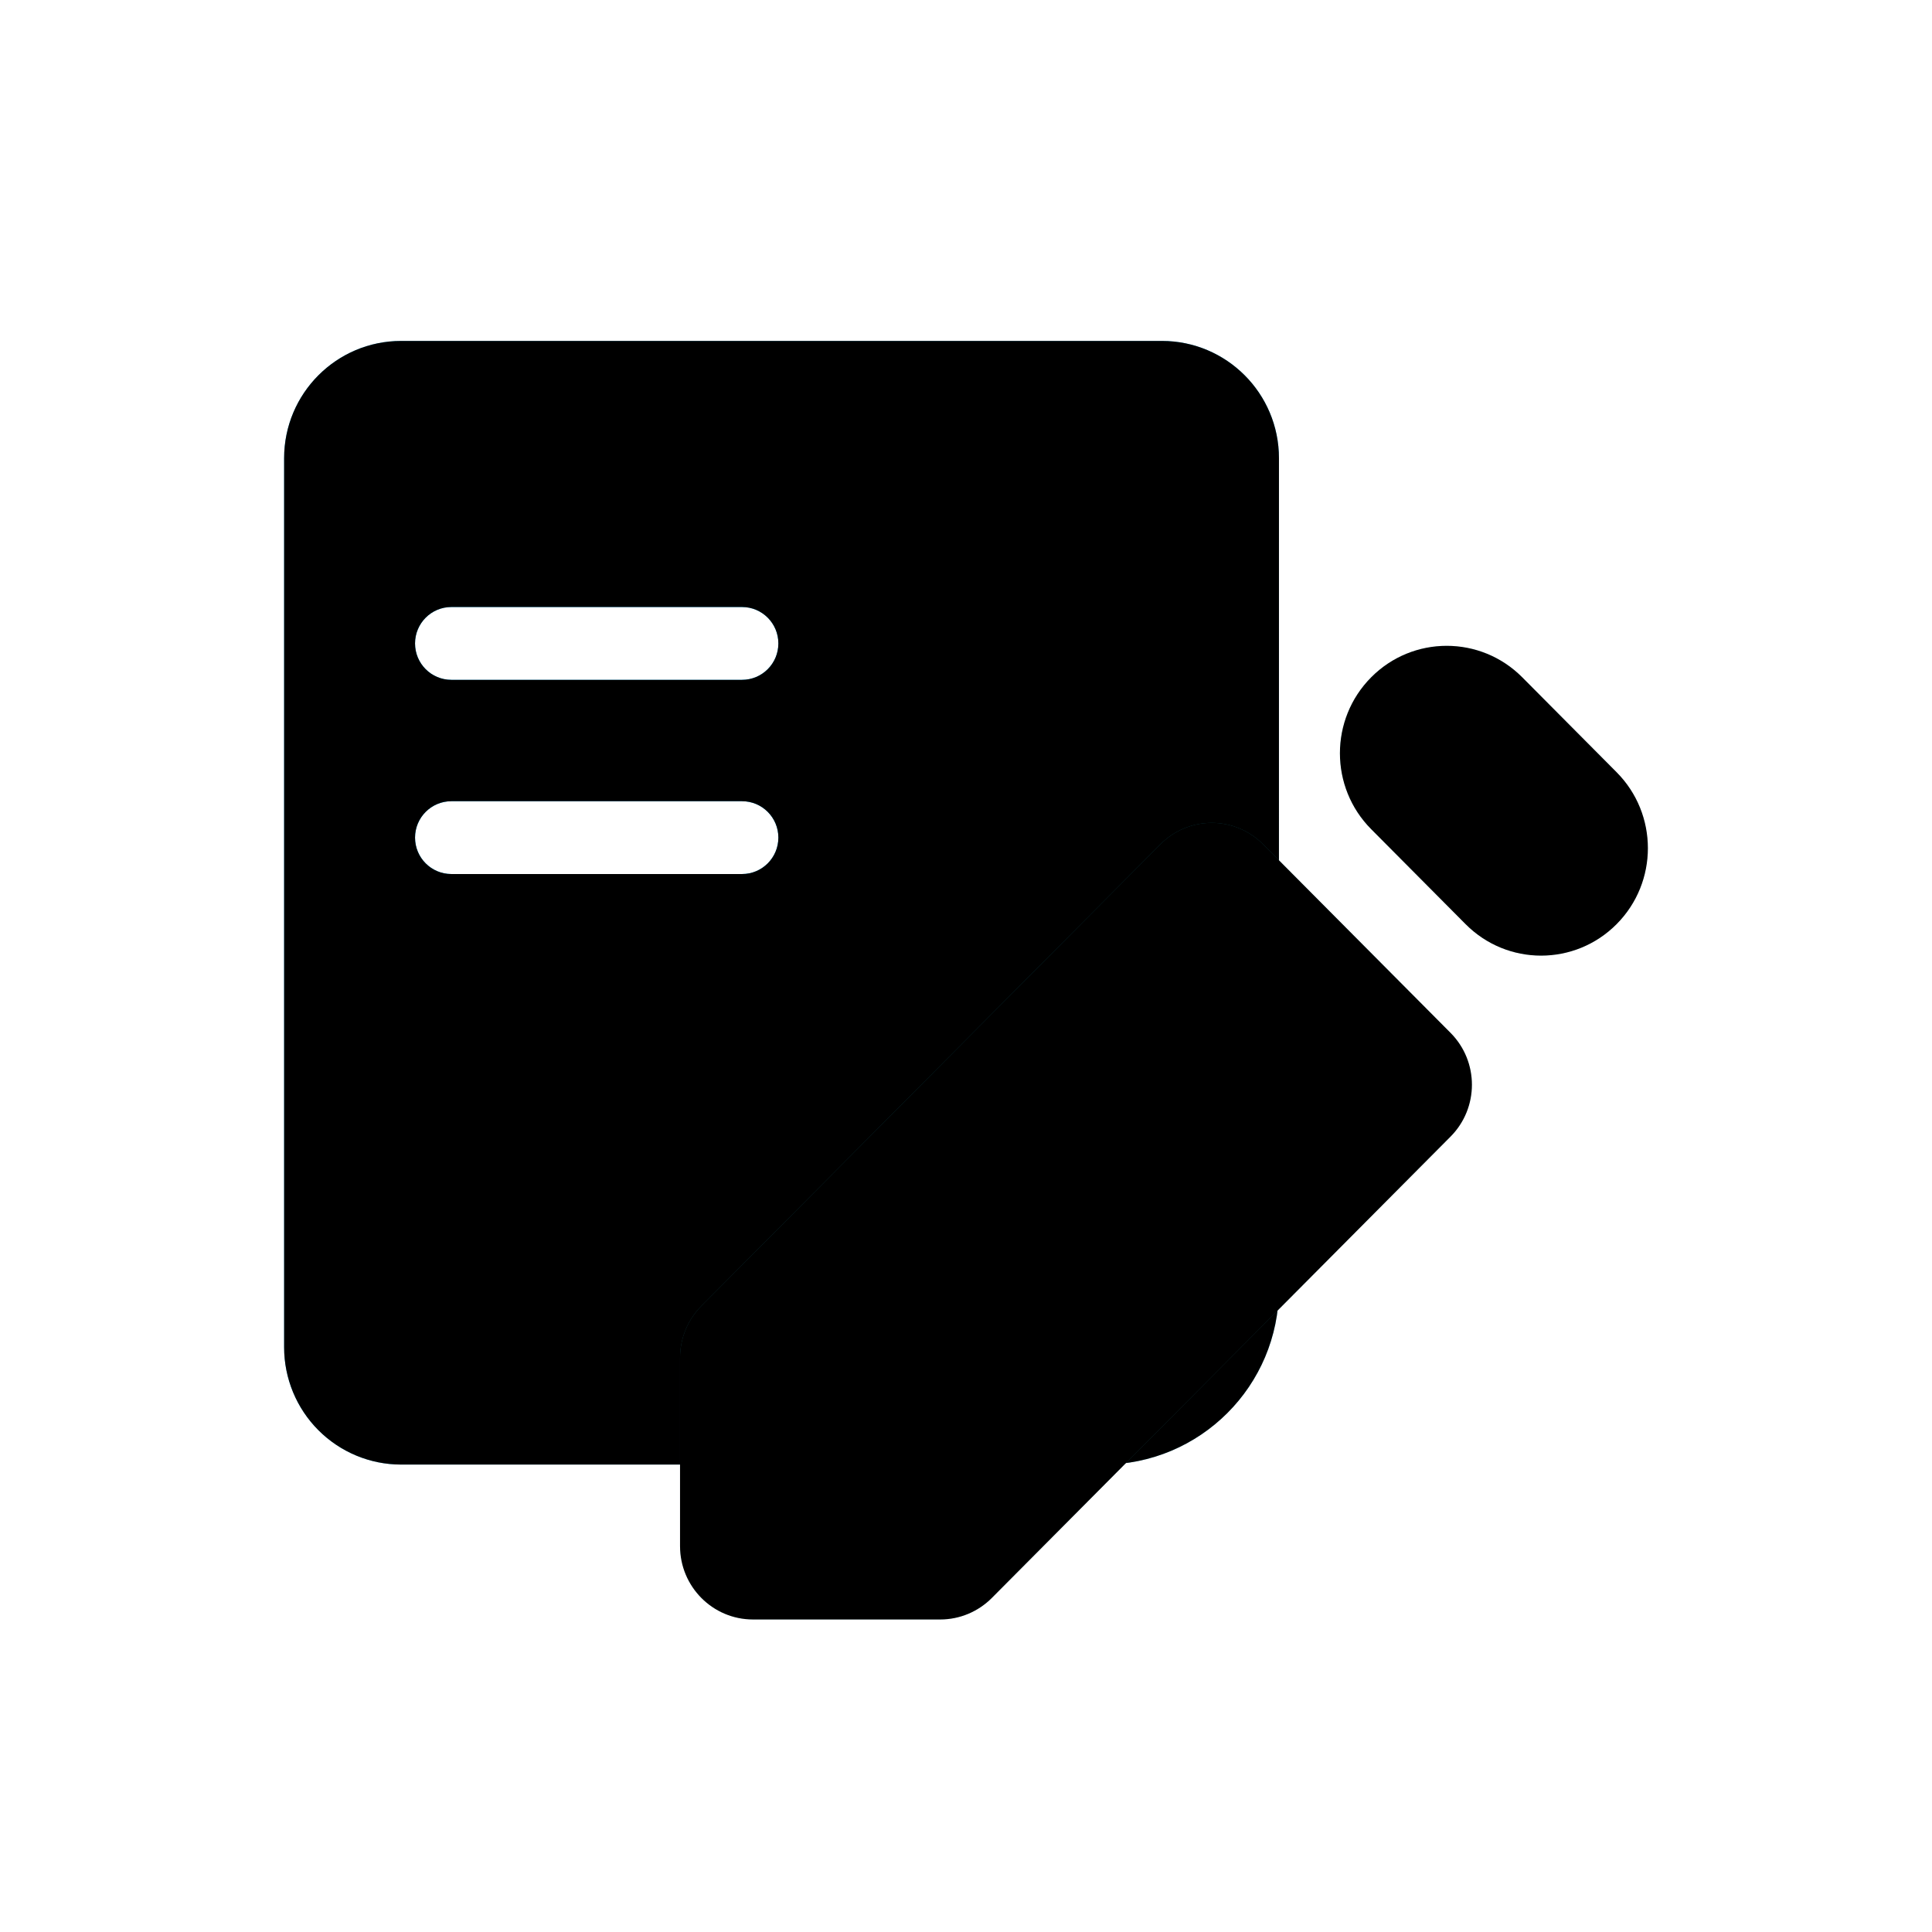<?xml version="1.0" encoding="UTF-8"?>
<!-- 
    SPDX-FileCopyrightText: 2022 UnionTech Software Technology Co., Ltd.
    SPDX-License-Identifier: LGPL-3.0-or-later
 -->
<svg width="68px" height="68px" viewBox="0 0 68 68" version="1.1" xmlns="http://www.w3.org/2000/svg" xmlns:xlink="http://www.w3.org/1999/xlink">
    <defs>
        <radialGradient cx="32.7%" cy="33.569%" fx="32.7%" fy="33.569%" r="113.875%" gradientTransform="translate(0.327,0.336),scale(1,0.885),rotate(46.316),scale(1,1.64),translate(-0.327,-0.336)" id="radialGradient-1">
            <stop stop-color="#00B0FF" offset="0%"></stop>
            <stop stop-color="#AAF2FF" offset="100%"></stop>
        </radialGradient>
        <path d="M4.119,0 C1.845,0 0,1.848 0,4.128 L0,35.42 C0,36.515 0.434,37.565 1.207,38.339 C1.979,39.113 3.027,39.548 4.119,39.548 L15.149,39.548 L28.82,39.548 C32.241,39.548 35.014,36.775 35.014,33.355 L35.015,4.127 L35.015,4.127 C35.015,1.848 33.171,0 30.896,0 L4.119,0 Z M5.886,9.365 L16.117,9.365 C16.824,9.365 17.396,9.939 17.396,10.647 C17.396,11.355 16.824,11.928 16.117,11.928 L5.886,11.928 C5.18,11.928 4.608,11.355 4.608,10.647 C4.608,9.939 5.181,9.365 5.886,9.365 Z M5.886,16.2 L16.117,16.2 C16.824,16.2 17.396,16.774 17.396,17.481 C17.396,18.189 16.824,18.763 16.117,18.763 L5.886,18.763 C5.18,18.763 4.608,18.189 4.608,17.481 C4.608,16.774 5.181,16.2 5.886,16.2 Z" id="path-2"></path>
        <filter x="0.0%" y="0.0%" width="100.0%" height="100.0%" filterUnits="objectBoundingBox" id="filter-3">
            <feOffset dx="0" dy="0" in="SourceAlpha" result="shadowOffsetInner1"></feOffset>
            <feComposite in="shadowOffsetInner1" in2="SourceAlpha" operator="arithmetic" k2="-1" k3="1" result="shadowInnerInner1"></feComposite>
            <feColorMatrix values="0 0 0 0 1   0 0 0 0 0.979   0 0 0 0 0.953  0 0 0 1 0" type="matrix" in="shadowInnerInner1" result="shadowMatrixInner1"></feColorMatrix>
            <feOffset dx="0" dy="0" in="SourceAlpha" result="shadowOffsetInner2"></feOffset>
            <feComposite in="shadowOffsetInner2" in2="SourceAlpha" operator="arithmetic" k2="-1" k3="1" result="shadowInnerInner2"></feComposite>
            <feColorMatrix values="0 0 0 0 1   0 0 0 0 1   0 0 0 0 1  0 0 0 1 0" type="matrix" in="shadowInnerInner2" result="shadowMatrixInner2"></feColorMatrix>
            <feMerge>
                <feMergeNode in="shadowMatrixInner1"></feMergeNode>
                <feMergeNode in="shadowMatrixInner2"></feMergeNode>
            </feMerge>
        </filter>
        <radialGradient cx="32.7%" cy="33.569%" fx="32.7%" fy="33.569%" r="98.244%" gradientTransform="translate(0.327,0.336),scale(1,0.994),rotate(42.863),scale(1,1.64),translate(-0.327,-0.336)" id="radialGradient-4">
            <stop stop-color="#12C5E3" stop-opacity="0.388" offset="0%"></stop>
            <stop stop-color="#9BF0FF" stop-opacity="0.206" offset="100%"></stop>
        </radialGradient>
        <path d="M34.463,17.724 C33.984,17.236 33.331,16.962 32.649,16.962 C31.967,16.962 31.313,17.236 30.834,17.724 L14.689,33.962 C14.207,34.446 13.936,35.103 13.935,35.788 L13.935,42.417 C13.935,43.844 15.085,45 16.503,45 L23.095,45 C23.775,45 24.428,44.727 24.91,44.242 L41.055,28.004 C42.057,26.996 42.057,25.362 41.055,24.354 L34.463,17.724 L34.463,17.724 Z M41.584,20.527 L38.262,17.185 C36.794,15.709 36.794,13.315 38.262,11.838 C39.729,10.362 42.109,10.362 43.577,11.838 L46.899,15.18 C48.367,16.656 48.367,19.05 46.899,20.527 C45.431,22.004 43.051,22.004 41.584,20.527 Z" id="path-5"></path>
        <filter x="0.0%" y="0.0%" width="100.0%" height="100.0%" filterUnits="objectBoundingBox" id="filter-6">
            <feOffset dx="0" dy="0" in="SourceAlpha" result="shadowOffsetInner1"></feOffset>
            <feComposite in="shadowOffsetInner1" in2="SourceAlpha" operator="arithmetic" k2="-1" k3="1" result="shadowInnerInner1"></feComposite>
            <feColorMatrix values="0 0 0 0 1   0 0 0 0 1   0 0 0 0 1  0 0 0 0.627 0" type="matrix" in="shadowInnerInner1" result="shadowMatrixInner1"></feColorMatrix>
            <feOffset dx="0" dy="0" in="SourceAlpha" result="shadowOffsetInner2"></feOffset>
            <feComposite in="shadowOffsetInner2" in2="SourceAlpha" operator="arithmetic" k2="-1" k3="1" result="shadowInnerInner2"></feComposite>
            <feColorMatrix values="0 0 0 0 1   0 0 0 0 1   0 0 0 0 1  0 0 0 0.512 0" type="matrix" in="shadowInnerInner2" result="shadowMatrixInner2"></feColorMatrix>
            <feMerge>
                <feMergeNode in="shadowMatrixInner1"></feMergeNode>
                <feMergeNode in="shadowMatrixInner2"></feMergeNode>
            </feMerge>
        </filter>
    </defs>
    <g id="页面-1" stroke="none" stroke-width="1" fill="none" fill-rule="evenodd">
        <g id="首页-上滑" transform="translate(-790, -386)">
            <g id="编组" transform="translate(106, 203)">
                <g id="问卷调查-+-问卷调查备份-+-问卷调查备份-2-蒙版" transform="translate(0, -1)">
                    <g id="编组-17" transform="translate(20, -42)">
                        <g id="编组-4" transform="translate(0, 211)">
                            <g id="常用服务备份-2" transform="translate(650, 0)">
                                <g id="服务/需求反馈" transform="translate(14, 15)">
                                    <rect id="矩形" x="0" y="0" width="68" height="68"></rect>
                                    <g id="编组" transform="translate(10, 12)">
                                        <g id="形状">
                                            <use fill="url(#radialGradient-1)" fill-rule="evenodd" xlink:href="#path-2"></use>
                                            <use fill="black" fill-opacity="1" filter="url(#filter-3)" xlink:href="#path-2"></use>
                                        </g>
                                        <g id="形状">
                                            <use fill="url(#radialGradient-4)" fill-rule="evenodd" xlink:href="#path-5"></use>
                                            <use fill="black" fill-opacity="1" filter="url(#filter-6)" xlink:href="#path-5"></use>
                                        </g>
                                    </g>
                                </g>
                            </g>
                        </g>
                    </g>
                </g>
            </g>
        </g>
    </g>
</svg>